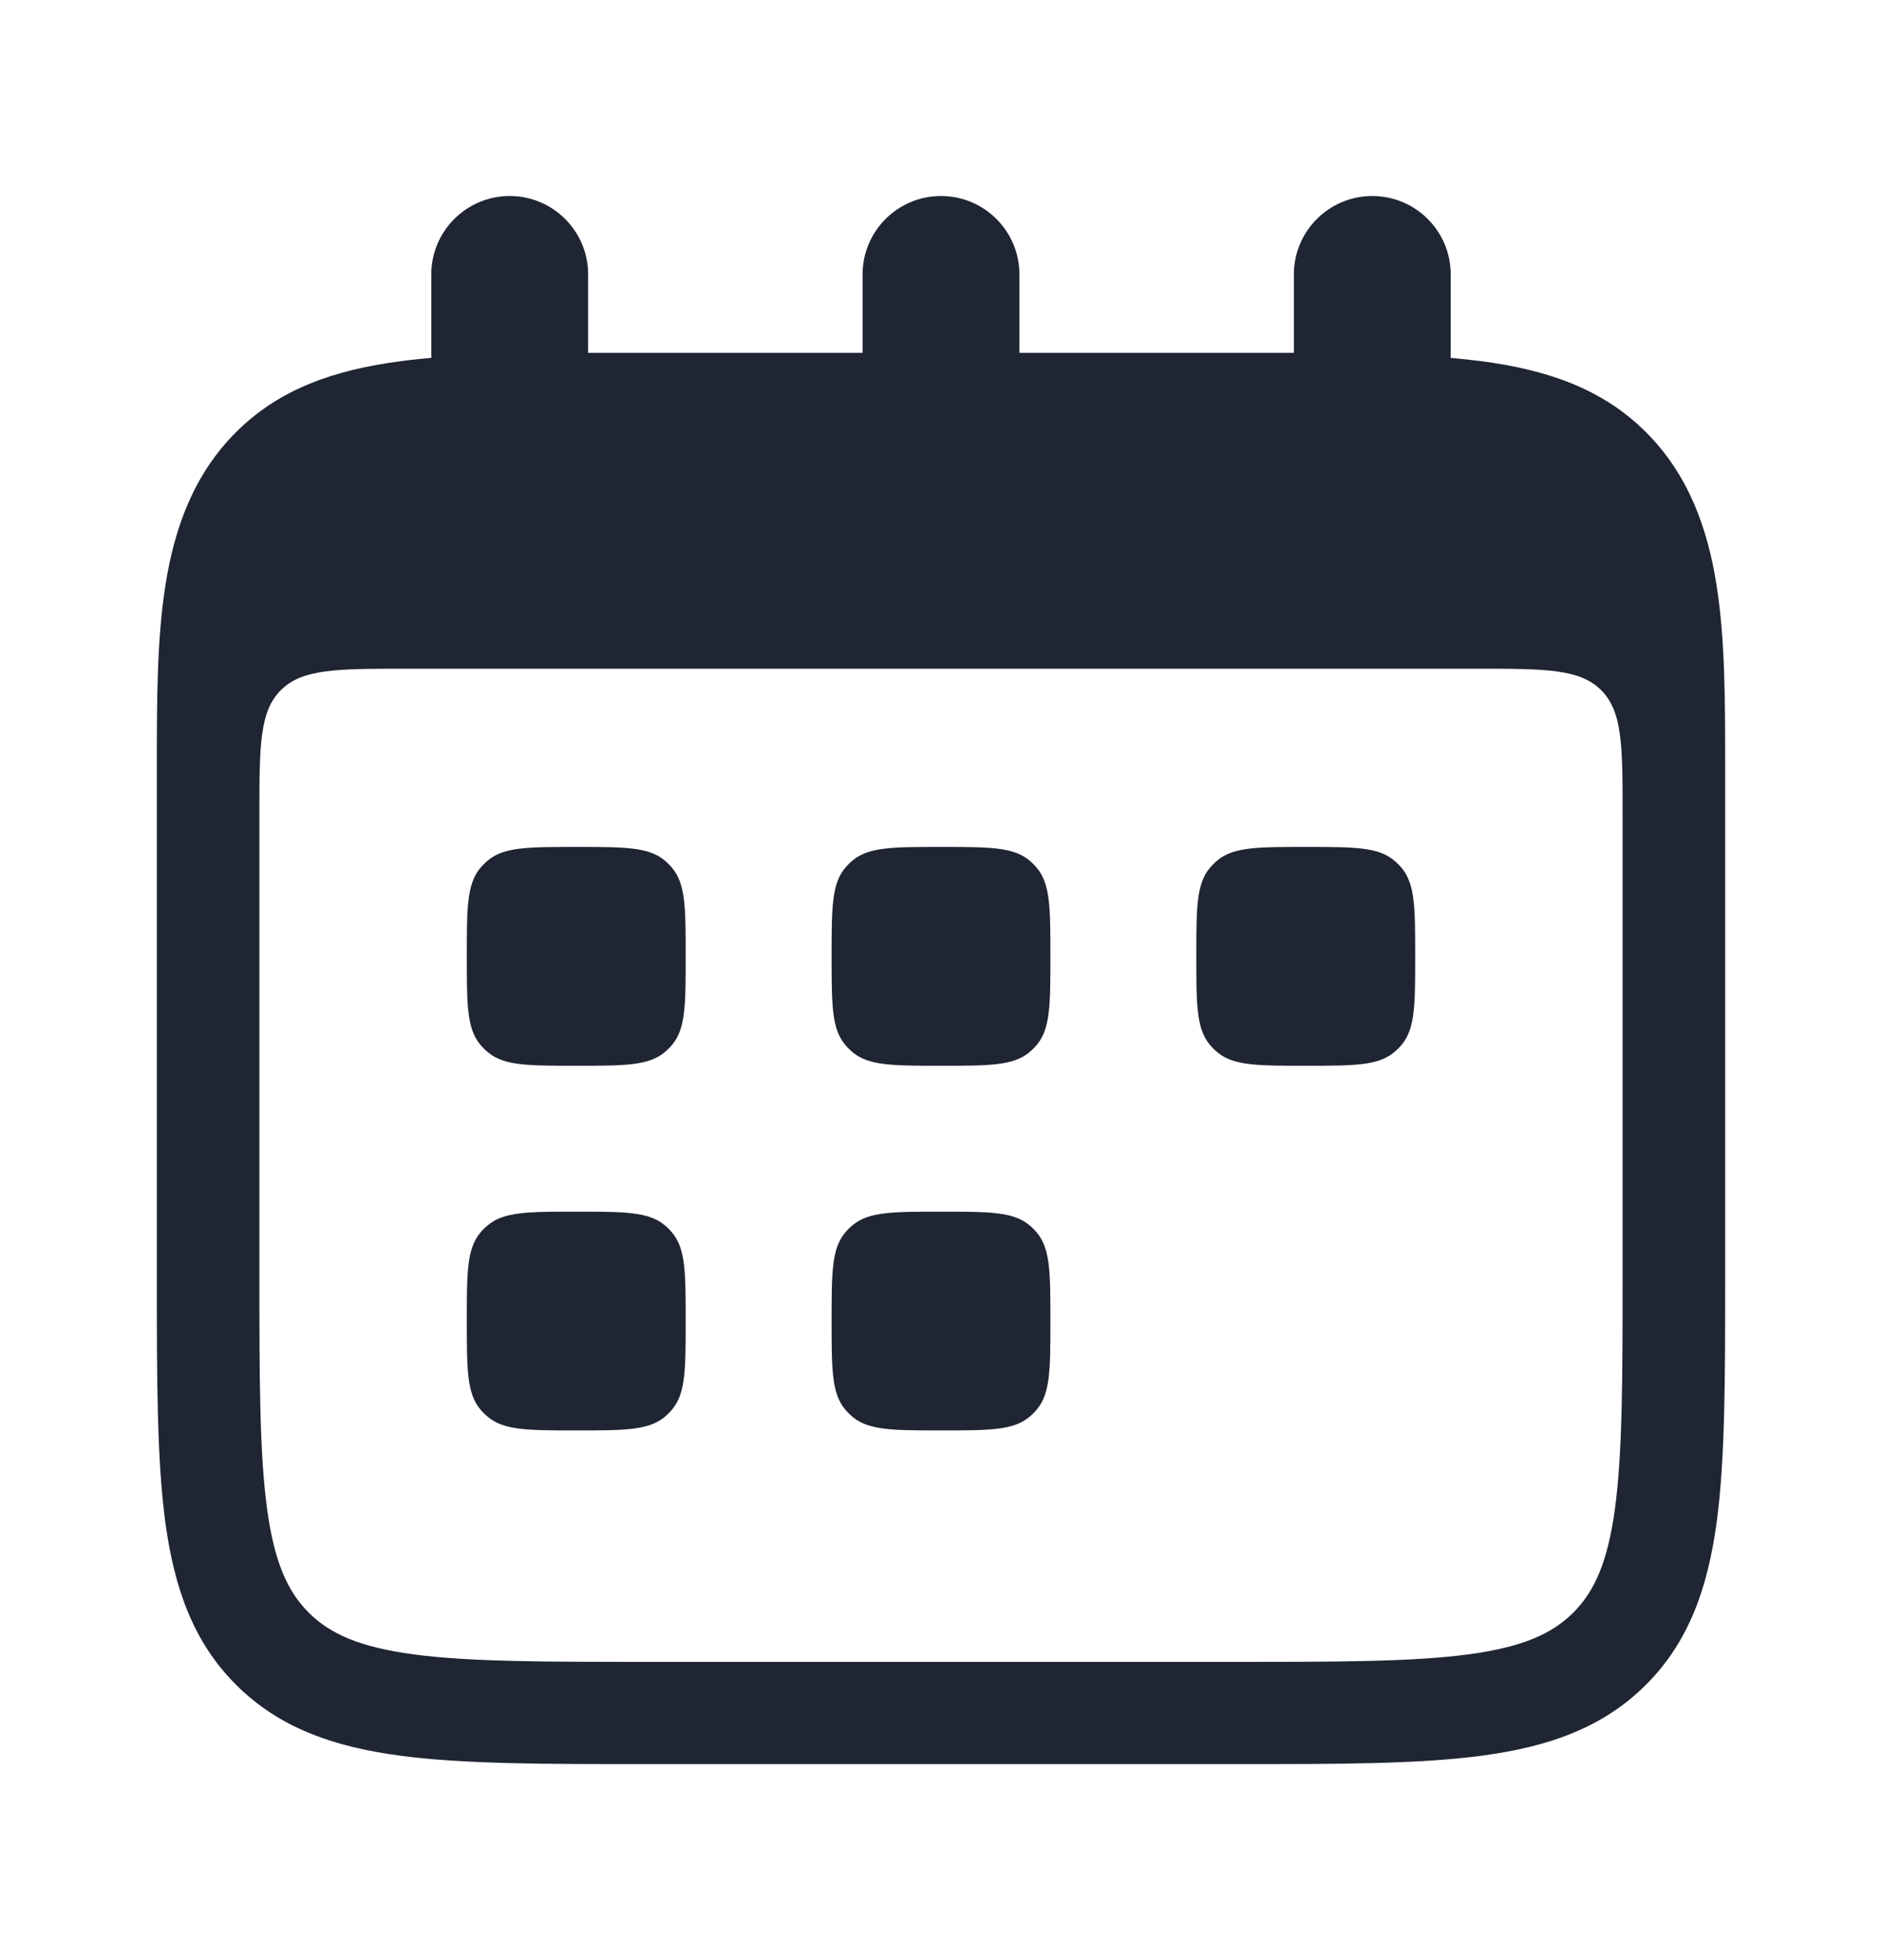 <svg width="24" height="25" viewBox="0 0 24 25" fill="none" xmlns="http://www.w3.org/2000/svg">
<path fill-rule="evenodd" clip-rule="evenodd" d="M17.5 2.5C16.948 2.5 16.5 2.948 16.5 3.5V4.5C16.271 4.499 16.034 4.5 15.787 4.5H13V3.5C13 2.948 12.552 2.5 12 2.5C11.448 2.5 11 2.948 11 3.5V4.5H8.213C7.966 4.5 7.729 4.499 7.5 4.5V3.5C7.5 2.948 7.052 2.5 6.5 2.5C5.948 2.5 5.5 2.948 5.5 3.5V4.5C5.5 4.522 5.501 4.543 5.502 4.564C5.424 4.571 5.347 4.578 5.273 4.587C5.213 4.593 5.155 4.6 5.098 4.608C4.262 4.72 3.565 4.959 3.013 5.509C2.468 6.052 2.225 6.737 2.111 7.456C2 8.151 2 8.948 2 9.771V16.308C2 17.584 2 18.608 2.108 19.413C2.221 20.246 2.46 20.94 3.013 21.491C3.565 22.041 4.262 22.28 5.098 22.392C5.905 22.5 6.933 22.5 8.213 22.5H15.787C17.067 22.5 18.095 22.5 18.902 22.392C19.738 22.28 20.435 22.041 20.987 21.491C21.54 20.94 21.779 20.246 21.892 19.413C22 18.608 22 17.584 22 16.308V9.771C22 8.948 22 8.151 21.889 7.456C21.775 6.737 21.532 6.052 20.987 5.509C20.435 4.959 19.738 4.72 18.902 4.608C18.842 4.6 18.78 4.593 18.717 4.586C18.646 4.578 18.573 4.571 18.498 4.564C18.499 4.543 18.5 4.522 18.5 4.5V3.5C18.5 2.948 18.052 2.5 17.5 2.5ZM3.308 10.392C3.308 9.514 3.308 9.075 3.582 8.802C3.856 8.529 4.296 8.529 5.178 8.529H18.822C19.704 8.529 20.144 8.529 20.418 8.802C20.692 9.075 20.692 9.514 20.692 10.392V16.26C20.692 17.595 20.69 18.532 20.595 19.239C20.502 19.927 20.331 20.301 20.062 20.569C19.793 20.837 19.419 21.007 18.728 21.1C18.018 21.195 17.078 21.196 15.738 21.196H8.262C6.922 21.196 5.982 21.195 5.272 21.1C4.581 21.007 4.207 20.837 3.938 20.569C3.669 20.301 3.498 19.927 3.405 19.239C3.31 18.532 3.308 17.595 3.308 16.26V10.392Z" fill="#1F2533"/>
<path d="M5.953 12.198C5.953 11.586 5.953 11.28 6.122 11.074C6.153 11.037 6.188 11.002 6.226 10.971C6.431 10.802 6.737 10.802 7.349 10.802C7.96 10.802 8.266 10.802 8.472 10.971C8.51 11.002 8.544 11.037 8.575 11.074C8.744 11.28 8.744 11.586 8.744 12.198C8.744 12.809 8.744 13.115 8.575 13.321C8.544 13.359 8.51 13.393 8.472 13.424C8.266 13.593 7.96 13.593 7.349 13.593C6.737 13.593 6.431 13.593 6.226 13.424C6.188 13.393 6.153 13.359 6.122 13.321C5.953 13.115 5.953 12.809 5.953 12.198Z" fill="#1F2533"/>
<path d="M5.953 16.849C5.953 16.237 5.953 15.931 6.122 15.726C6.153 15.688 6.188 15.653 6.226 15.623C6.431 15.454 6.737 15.454 7.349 15.454C7.96 15.454 8.266 15.454 8.472 15.623C8.51 15.653 8.544 15.688 8.575 15.726C8.744 15.931 8.744 16.237 8.744 16.849C8.744 17.46 8.744 17.766 8.575 17.972C8.544 18.01 8.51 18.044 8.472 18.075C8.266 18.244 7.96 18.244 7.349 18.244C6.737 18.244 6.431 18.244 6.226 18.075C6.188 18.044 6.153 18.01 6.122 17.972C5.953 17.766 5.953 17.46 5.953 16.849Z" fill="#1F2533"/>
<path d="M10.605 12.198C10.605 11.586 10.605 11.28 10.774 11.074C10.805 11.037 10.839 11.002 10.877 10.971C11.083 10.802 11.388 10.802 12 10.802C12.612 10.802 12.917 10.802 13.123 10.971C13.161 11.002 13.195 11.037 13.226 11.074C13.395 11.28 13.395 11.586 13.395 12.198C13.395 12.809 13.395 13.115 13.226 13.321C13.195 13.359 13.161 13.393 13.123 13.424C12.917 13.593 12.612 13.593 12 13.593C11.388 13.593 11.083 13.593 10.877 13.424C10.839 13.393 10.805 13.359 10.774 13.321C10.605 13.115 10.605 12.809 10.605 12.198Z" fill="#1F2533"/>
<path d="M10.605 16.849C10.605 16.237 10.605 15.931 10.774 15.726C10.805 15.688 10.839 15.653 10.877 15.623C11.083 15.454 11.388 15.454 12 15.454C12.612 15.454 12.917 15.454 13.123 15.623C13.161 15.653 13.195 15.688 13.226 15.726C13.395 15.931 13.395 16.237 13.395 16.849C13.395 17.46 13.395 17.766 13.226 17.972C13.195 18.01 13.161 18.044 13.123 18.075C12.917 18.244 12.612 18.244 12 18.244C11.388 18.244 11.083 18.244 10.877 18.075C10.839 18.044 10.805 18.01 10.774 17.972C10.605 17.766 10.605 17.46 10.605 16.849Z" fill="#1F2533"/>
<path d="M15.256 12.198C15.256 11.586 15.256 11.28 15.425 11.074C15.456 11.037 15.49 11.002 15.528 10.971C15.734 10.802 16.04 10.802 16.651 10.802C17.263 10.802 17.569 10.802 17.774 10.971C17.812 11.002 17.847 11.037 17.878 11.074C18.047 11.28 18.047 11.586 18.047 12.198C18.047 12.809 18.047 13.115 17.878 13.321C17.847 13.359 17.812 13.393 17.774 13.424C17.569 13.593 17.263 13.593 16.651 13.593C16.04 13.593 15.734 13.593 15.528 13.424C15.49 13.393 15.456 13.359 15.425 13.321C15.256 13.115 15.256 12.809 15.256 12.198Z" fill="#1F2533"/>
</svg>
